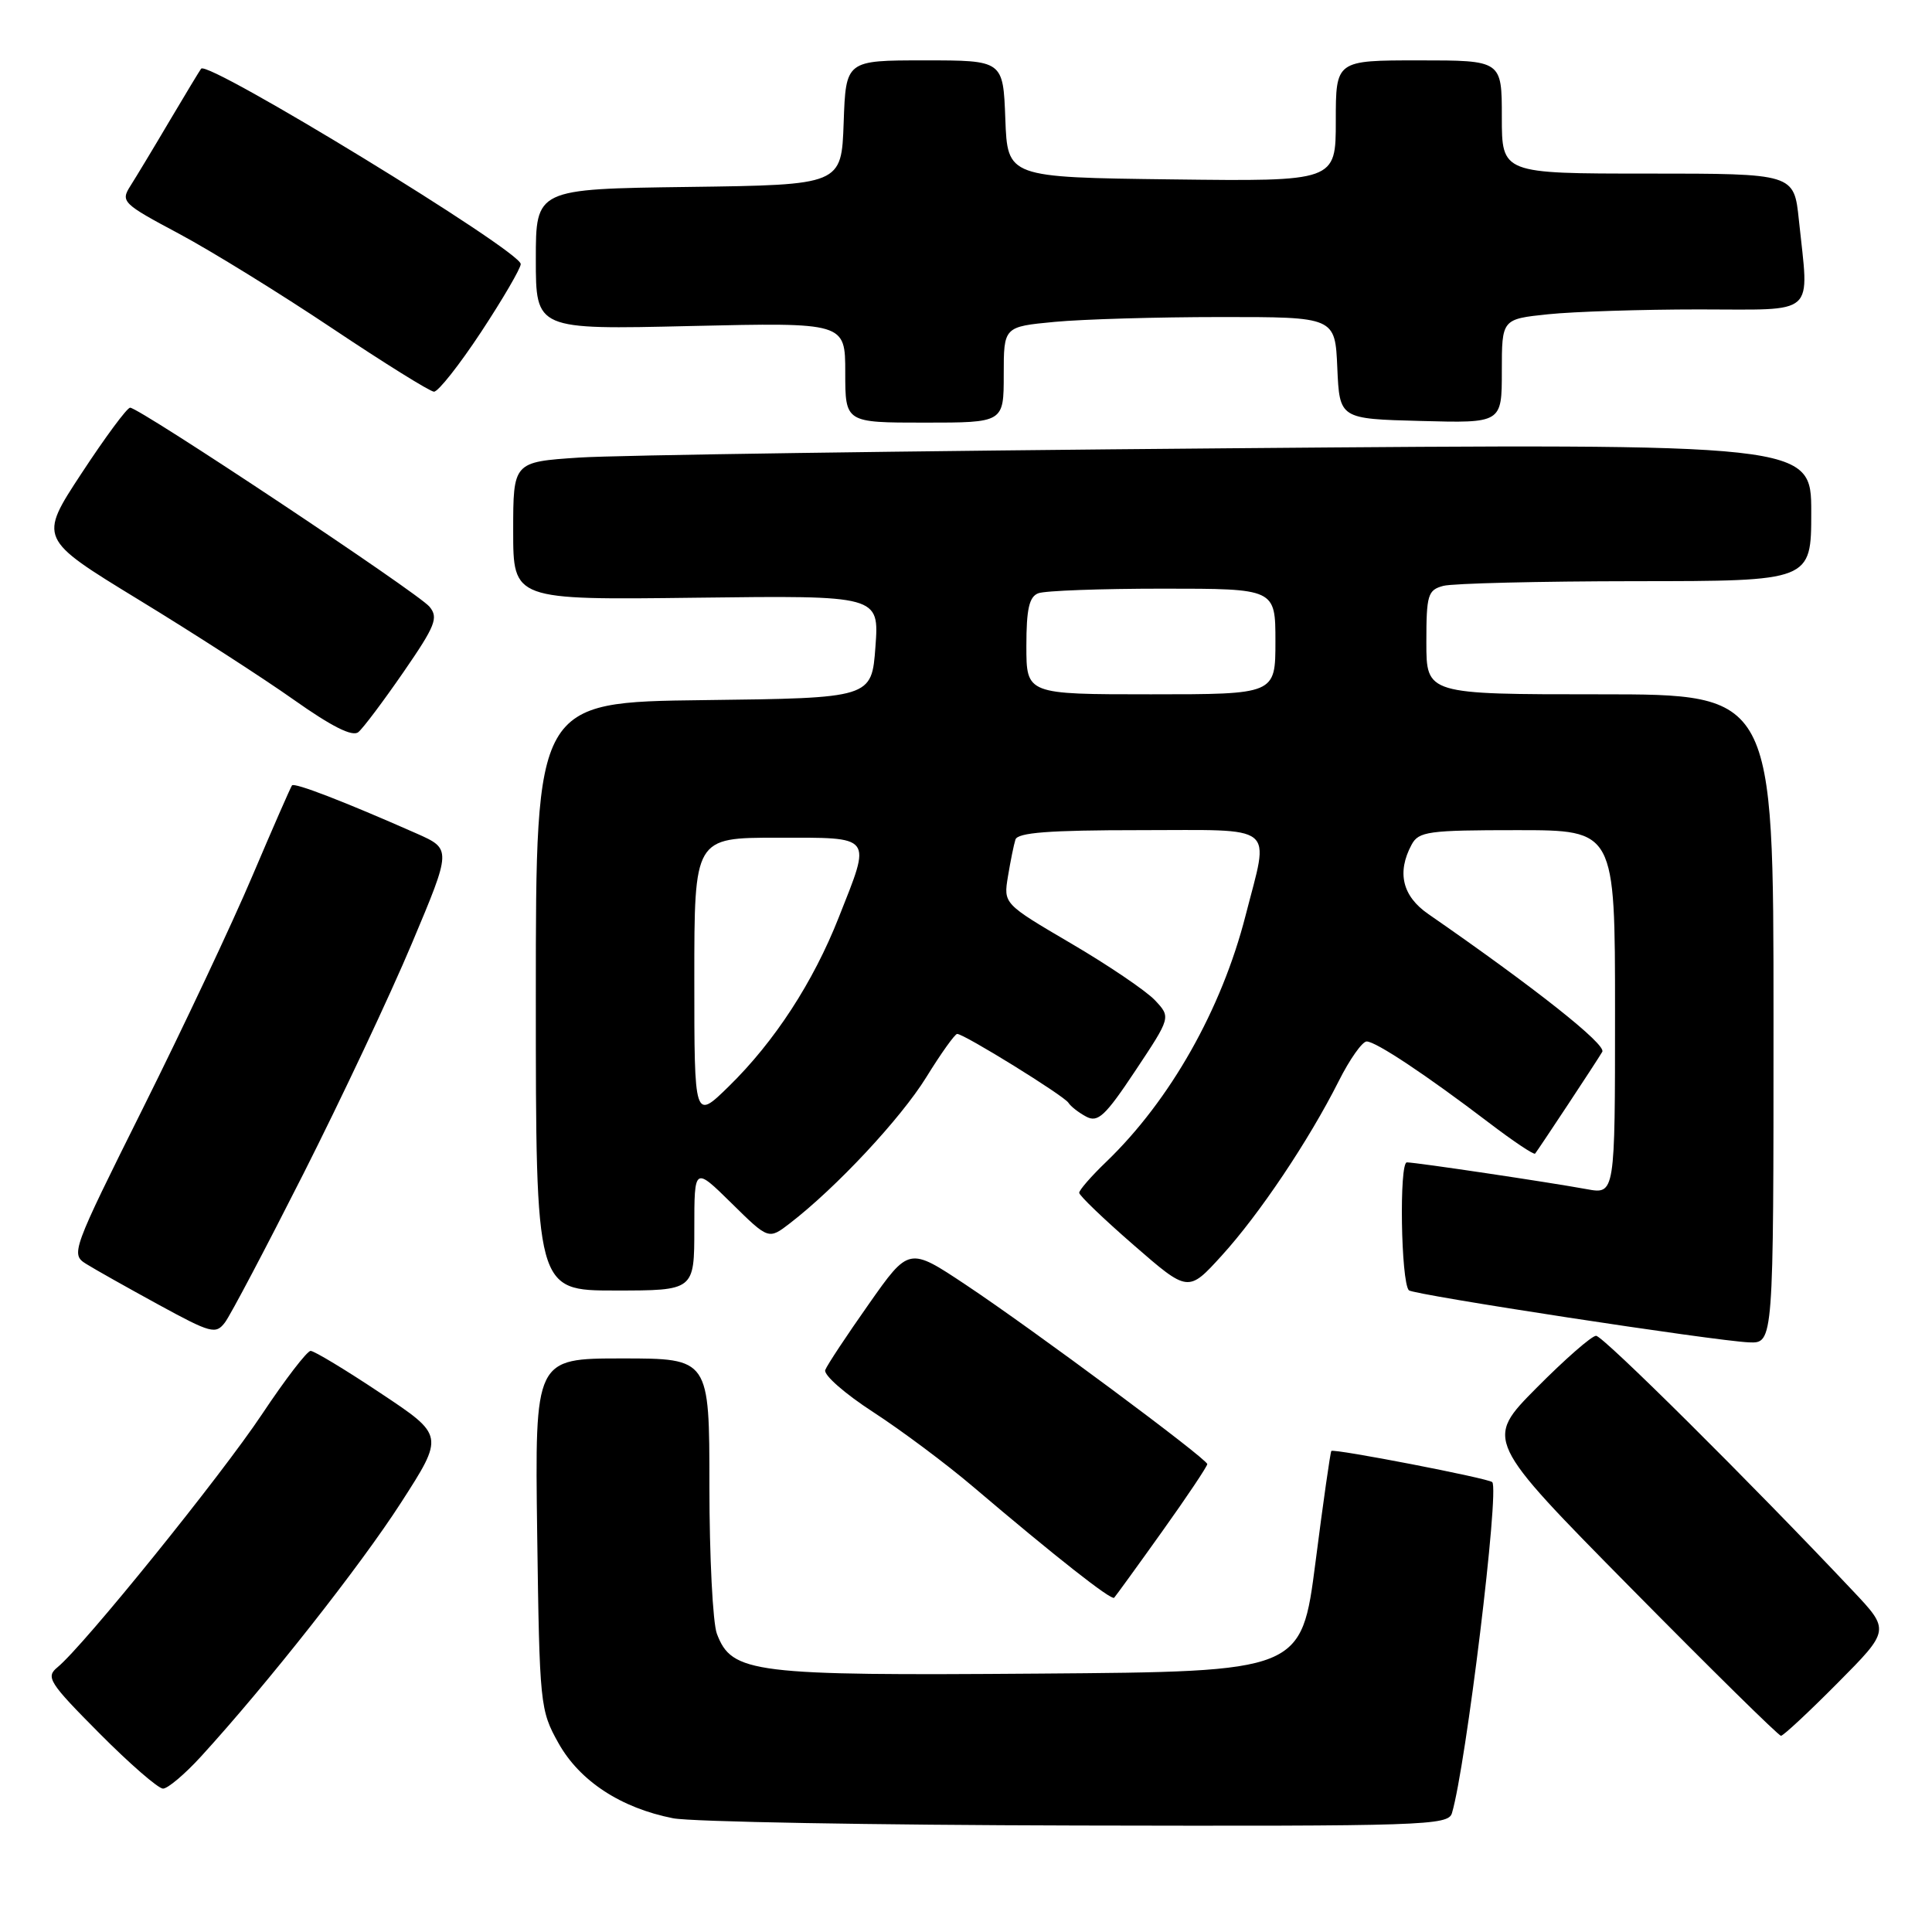<?xml version="1.0" encoding="UTF-8" standalone="no"?>
<!DOCTYPE svg PUBLIC "-//W3C//DTD SVG 1.1//EN" "http://www.w3.org/Graphics/SVG/1.1/DTD/svg11.dtd" >
<svg xmlns="http://www.w3.org/2000/svg" xmlns:xlink="http://www.w3.org/1999/xlink" version="1.1" viewBox="0 0 256 256">
 <g >
 <path fill="currentColor"
d=" M 192.39 240.25 C 194.24 234.06 198.71 197.37 197.73 196.39 C 197.22 195.88 176.75 191.92 176.41 192.26 C 176.28 192.39 175.33 199.03 174.31 207.00 C 172.44 221.50 172.44 221.50 137.72 221.76 C 99.68 222.05 96.98 221.72 94.99 216.48 C 94.45 215.05 94.00 206.25 94.00 196.93 C 94.00 180.00 94.00 180.00 82.43 180.00 C 70.87 180.00 70.87 180.00 71.18 203.25 C 71.49 225.94 71.56 226.61 74.01 230.99 C 76.82 236.00 82.27 239.57 89.19 240.93 C 91.56 241.40 115.63 241.83 142.68 241.89 C 188.71 241.99 191.90 241.89 192.39 240.25 Z  M 26.63 232.75 C 35.41 223.14 47.75 207.48 53.13 199.12 C 58.87 190.21 58.87 190.21 50.44 184.61 C 45.81 181.52 41.63 179.00 41.16 179.00 C 40.69 179.00 37.79 182.78 34.72 187.39 C 29.27 195.58 11.08 218.09 7.62 220.92 C 6.03 222.22 6.47 222.93 13.17 229.67 C 17.17 233.70 20.97 237.00 21.60 237.00 C 22.23 237.00 24.49 235.09 26.63 232.75 Z  M 243.49 223.01 C 250.44 216.01 250.44 216.01 245.48 210.76 C 231.96 196.42 212.41 177.00 211.49 177.00 C 210.91 177.00 207.36 180.11 203.60 183.90 C 196.75 190.81 196.75 190.81 216.08 210.40 C 226.72 221.18 235.67 230.00 235.99 230.00 C 236.30 230.00 239.68 226.85 243.49 223.01 Z  M 153.99 202.93 C 157.30 198.30 159.98 194.28 159.97 194.00 C 159.92 193.28 136.84 176.14 127.97 170.24 C 120.44 165.23 120.44 165.23 115.12 172.80 C 112.19 176.96 109.59 180.89 109.35 181.53 C 109.10 182.18 111.96 184.68 115.69 187.10 C 119.42 189.52 125.41 193.99 128.99 197.04 C 139.79 206.22 147.25 212.09 147.63 211.71 C 147.82 211.51 150.69 207.56 153.99 202.93 Z  M 235.00 135.00 C 235.00 92.00 235.00 92.00 212.00 92.00 C 189.00 92.00 189.00 92.00 189.00 85.12 C 189.00 78.82 189.19 78.18 191.25 77.63 C 192.49 77.30 203.96 77.02 216.75 77.01 C 240.00 77.00 240.00 77.00 240.00 67.88 C 240.00 58.76 240.00 58.76 162.75 59.40 C 120.26 59.75 81.56 60.31 76.75 60.63 C 68.00 61.21 68.00 61.21 68.00 70.36 C 68.00 79.50 68.00 79.50 92.25 79.20 C 116.50 78.90 116.50 78.90 116.00 85.70 C 115.50 92.50 115.50 92.50 93.25 92.77 C 71.00 93.04 71.00 93.04 71.00 132.02 C 71.00 171.00 71.00 171.00 81.50 171.00 C 92.00 171.00 92.00 171.00 92.00 162.79 C 92.00 154.58 92.00 154.58 96.92 159.42 C 101.84 164.27 101.84 164.27 104.67 162.09 C 110.82 157.35 119.35 148.21 122.73 142.75 C 124.68 139.59 126.53 137.00 126.83 137.00 C 127.76 137.00 141.00 145.20 141.57 146.12 C 141.87 146.60 142.93 147.43 143.93 147.96 C 145.48 148.79 146.45 147.88 150.45 141.86 C 155.15 134.79 155.15 134.79 153.04 132.54 C 151.88 131.31 146.89 127.92 141.94 125.02 C 132.96 119.75 132.96 119.75 133.56 116.12 C 133.89 114.13 134.33 111.94 134.55 111.25 C 134.84 110.32 139.02 110.00 150.97 110.00 C 169.47 110.00 168.20 108.98 165.05 121.29 C 161.87 133.74 155.06 145.79 146.58 153.95 C 144.61 155.84 143.00 157.69 143.00 158.05 C 143.00 158.41 146.25 161.53 150.22 164.98 C 157.44 171.26 157.44 171.26 161.88 166.38 C 166.86 160.91 173.41 151.15 177.39 143.25 C 178.84 140.36 180.51 138.00 181.09 138.00 C 182.30 138.00 188.97 142.43 197.31 148.78 C 200.51 151.22 203.25 153.05 203.41 152.86 C 203.92 152.21 211.64 140.53 212.31 139.37 C 212.87 138.41 203.45 130.94 189.25 121.11 C 185.82 118.74 185.07 115.61 187.04 111.93 C 187.98 110.17 189.24 110.00 201.04 110.00 C 214.00 110.00 214.00 110.00 214.00 134.13 C 214.00 158.26 214.00 158.26 210.25 157.57 C 205.10 156.63 187.75 154.04 186.42 154.02 C 185.38 154.00 185.63 169.82 186.68 170.97 C 187.22 171.56 227.29 177.69 231.75 177.87 C 235.00 178.00 235.00 178.00 235.00 135.00 Z  M 40.22 155.50 C 45.22 145.60 51.69 131.88 54.58 125.00 C 59.84 112.50 59.84 112.50 55.17 110.43 C 45.59 106.20 39.01 103.66 38.69 104.07 C 38.51 104.31 36.16 109.67 33.47 116.00 C 30.79 122.33 24.25 136.20 18.95 146.83 C 9.51 165.76 9.36 166.19 11.41 167.47 C 12.56 168.19 16.88 170.62 21.00 172.87 C 27.96 176.67 28.59 176.84 29.81 175.23 C 30.53 174.28 35.21 165.40 40.22 155.50 Z  M 53.46 89.06 C 57.70 82.91 58.12 81.85 56.91 80.39 C 55.39 78.56 18.43 53.99 17.24 54.02 C 16.83 54.03 13.94 57.94 10.81 62.71 C 5.12 71.37 5.12 71.37 18.33 79.44 C 25.60 83.87 34.87 89.85 38.94 92.73 C 43.96 96.28 46.71 97.66 47.48 97.01 C 48.12 96.49 50.80 92.91 53.46 89.06 Z  M 133.00 49.64 C 133.00 43.29 133.00 43.29 139.75 42.65 C 143.46 42.30 153.34 42.01 161.70 42.01 C 176.91 42.00 176.91 42.00 177.20 48.75 C 177.50 55.50 177.50 55.50 188.25 55.78 C 199.00 56.07 199.00 56.07 199.00 49.18 C 199.00 42.28 199.00 42.28 205.15 41.64 C 208.53 41.29 217.53 41.00 225.15 41.00 C 240.92 41.00 239.71 42.09 238.36 29.15 C 237.72 23.00 237.72 23.00 218.36 23.00 C 199.00 23.00 199.00 23.00 199.00 15.50 C 199.00 8.00 199.00 8.00 188.00 8.00 C 177.00 8.00 177.00 8.00 177.00 16.02 C 177.00 24.04 177.00 24.04 155.25 23.77 C 133.50 23.50 133.50 23.50 133.21 15.75 C 132.92 8.00 132.92 8.00 122.50 8.00 C 112.08 8.00 112.08 8.00 111.79 16.25 C 111.50 24.50 111.50 24.50 91.25 24.77 C 71.00 25.04 71.00 25.04 71.00 34.36 C 71.00 43.68 71.00 43.68 91.50 43.20 C 112.00 42.73 112.00 42.73 112.00 49.36 C 112.00 56.00 112.00 56.00 122.50 56.00 C 133.00 56.00 133.00 56.00 133.00 49.64 Z  M 63.75 43.99 C 66.64 39.60 69.00 35.55 69.00 34.99 C 69.00 33.26 27.57 7.94 26.65 9.10 C 26.48 9.32 24.60 12.42 22.48 16.00 C 20.37 19.58 18.02 23.47 17.27 24.65 C 15.96 26.71 16.25 26.99 23.70 30.96 C 27.99 33.25 37.12 38.89 44.00 43.49 C 50.88 48.09 56.95 51.87 57.50 51.90 C 58.05 51.93 60.86 48.37 63.75 43.99 Z  M 92.00 129.71 C 92.00 111.00 92.00 111.00 103.00 111.00 C 115.83 111.00 115.49 110.56 111.14 121.56 C 107.75 130.16 102.64 138.01 96.56 143.96 C 92.00 148.42 92.00 148.42 92.00 129.71 Z  M 136.00 85.61 C 136.00 80.70 136.37 79.07 137.58 78.61 C 138.45 78.27 145.88 78.00 154.08 78.00 C 169.00 78.00 169.00 78.00 169.00 85.00 C 169.00 92.00 169.00 92.00 152.50 92.00 C 136.00 92.00 136.00 92.00 136.00 85.61 Z "/>
</g>
</svg>